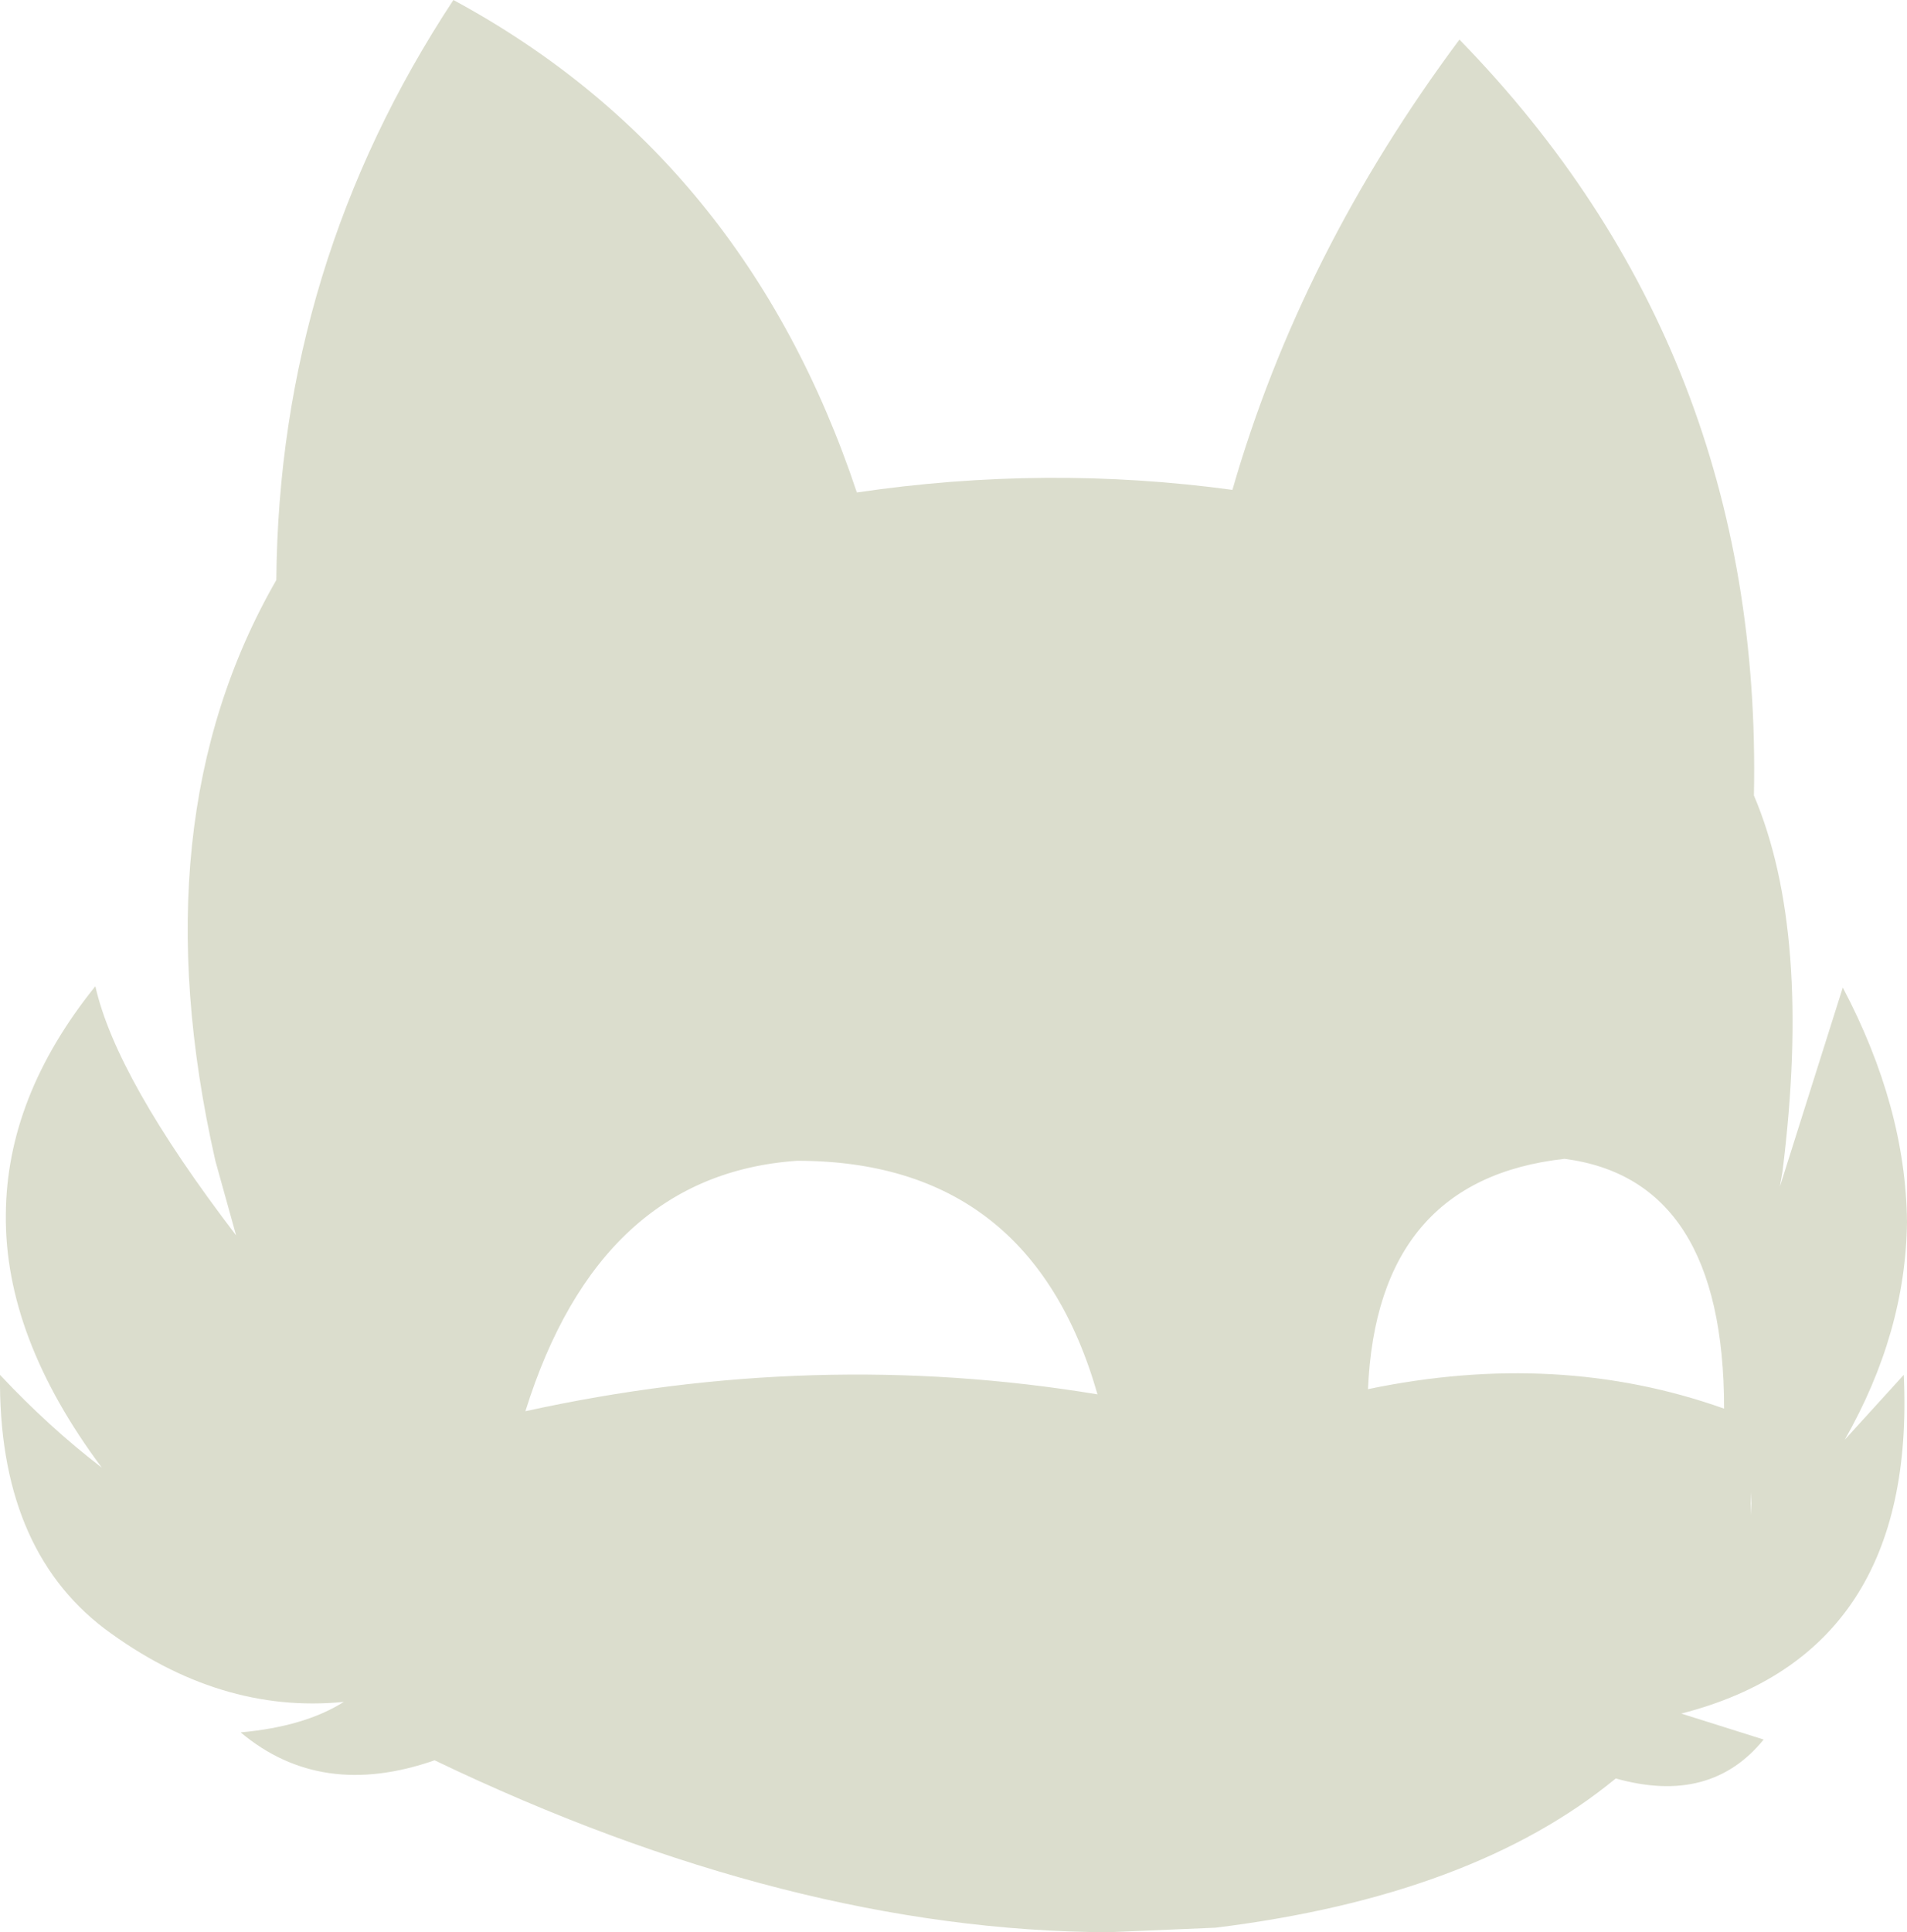 <?xml version="1.0" encoding="UTF-8" standalone="no"?>
<svg xmlns:xlink="http://www.w3.org/1999/xlink" height="148.9px" width="147.0px" xmlns="http://www.w3.org/2000/svg">
  <g transform="matrix(1.0, 0.0, 0.0, 1.0, 73.5, 74.45)">
    <path d="M21.5 -36.7 Q26.75 -54.95 39.0 -71.4 62.4 -47.4 61.7 -13.15 66.2 -2.55 63.9 15.85 L63.7 17.0 68.55 1.65 Q73.4 10.85 73.5 19.7 73.4 28.25 68.7 36.5 L73.25 31.5 Q74.25 52.95 56.1 57.6 L62.45 59.6 Q58.35 64.65 51.05 62.6 40.05 71.65 20.2 74.1 L11.95 74.45 Q-12.6 74.35 -40.0 61.2 -48.75 64.25 -54.95 59.05 -50.0 58.6 -47.0 56.7 -56.6 57.65 -65.45 51.05 -73.65 44.8 -73.5 31.5 -69.7 35.55 -65.65 38.65 -73.15 28.6 -73.05 19.15 -73.0 10.05 -66.15 1.55 -64.55 8.65 -55.3 20.75 L-56.9 15.0 Q-62.85 -11.25 -52.2 -29.75 -52.0 -54.05 -38.55 -74.45 -16.05 -62.3 -7.45 -36.5 7.15 -38.65 21.5 -36.7 M-33.0 34.3 Q-10.7 29.4 11.1 33.0 5.95 15.0 -12.05 15.0 -27.3 16.05 -33.0 34.3 M59.4 34.1 Q59.4 16.45 47.1 14.85 32.65 16.45 31.95 32.6 46.6 29.55 59.4 34.1 M61.45 42.3 L61.5 41.4 61.45 40.55 61.45 42.3" fill="#dbddcd" fill-rule="evenodd" stroke="none"/>
  </g>
</svg>
